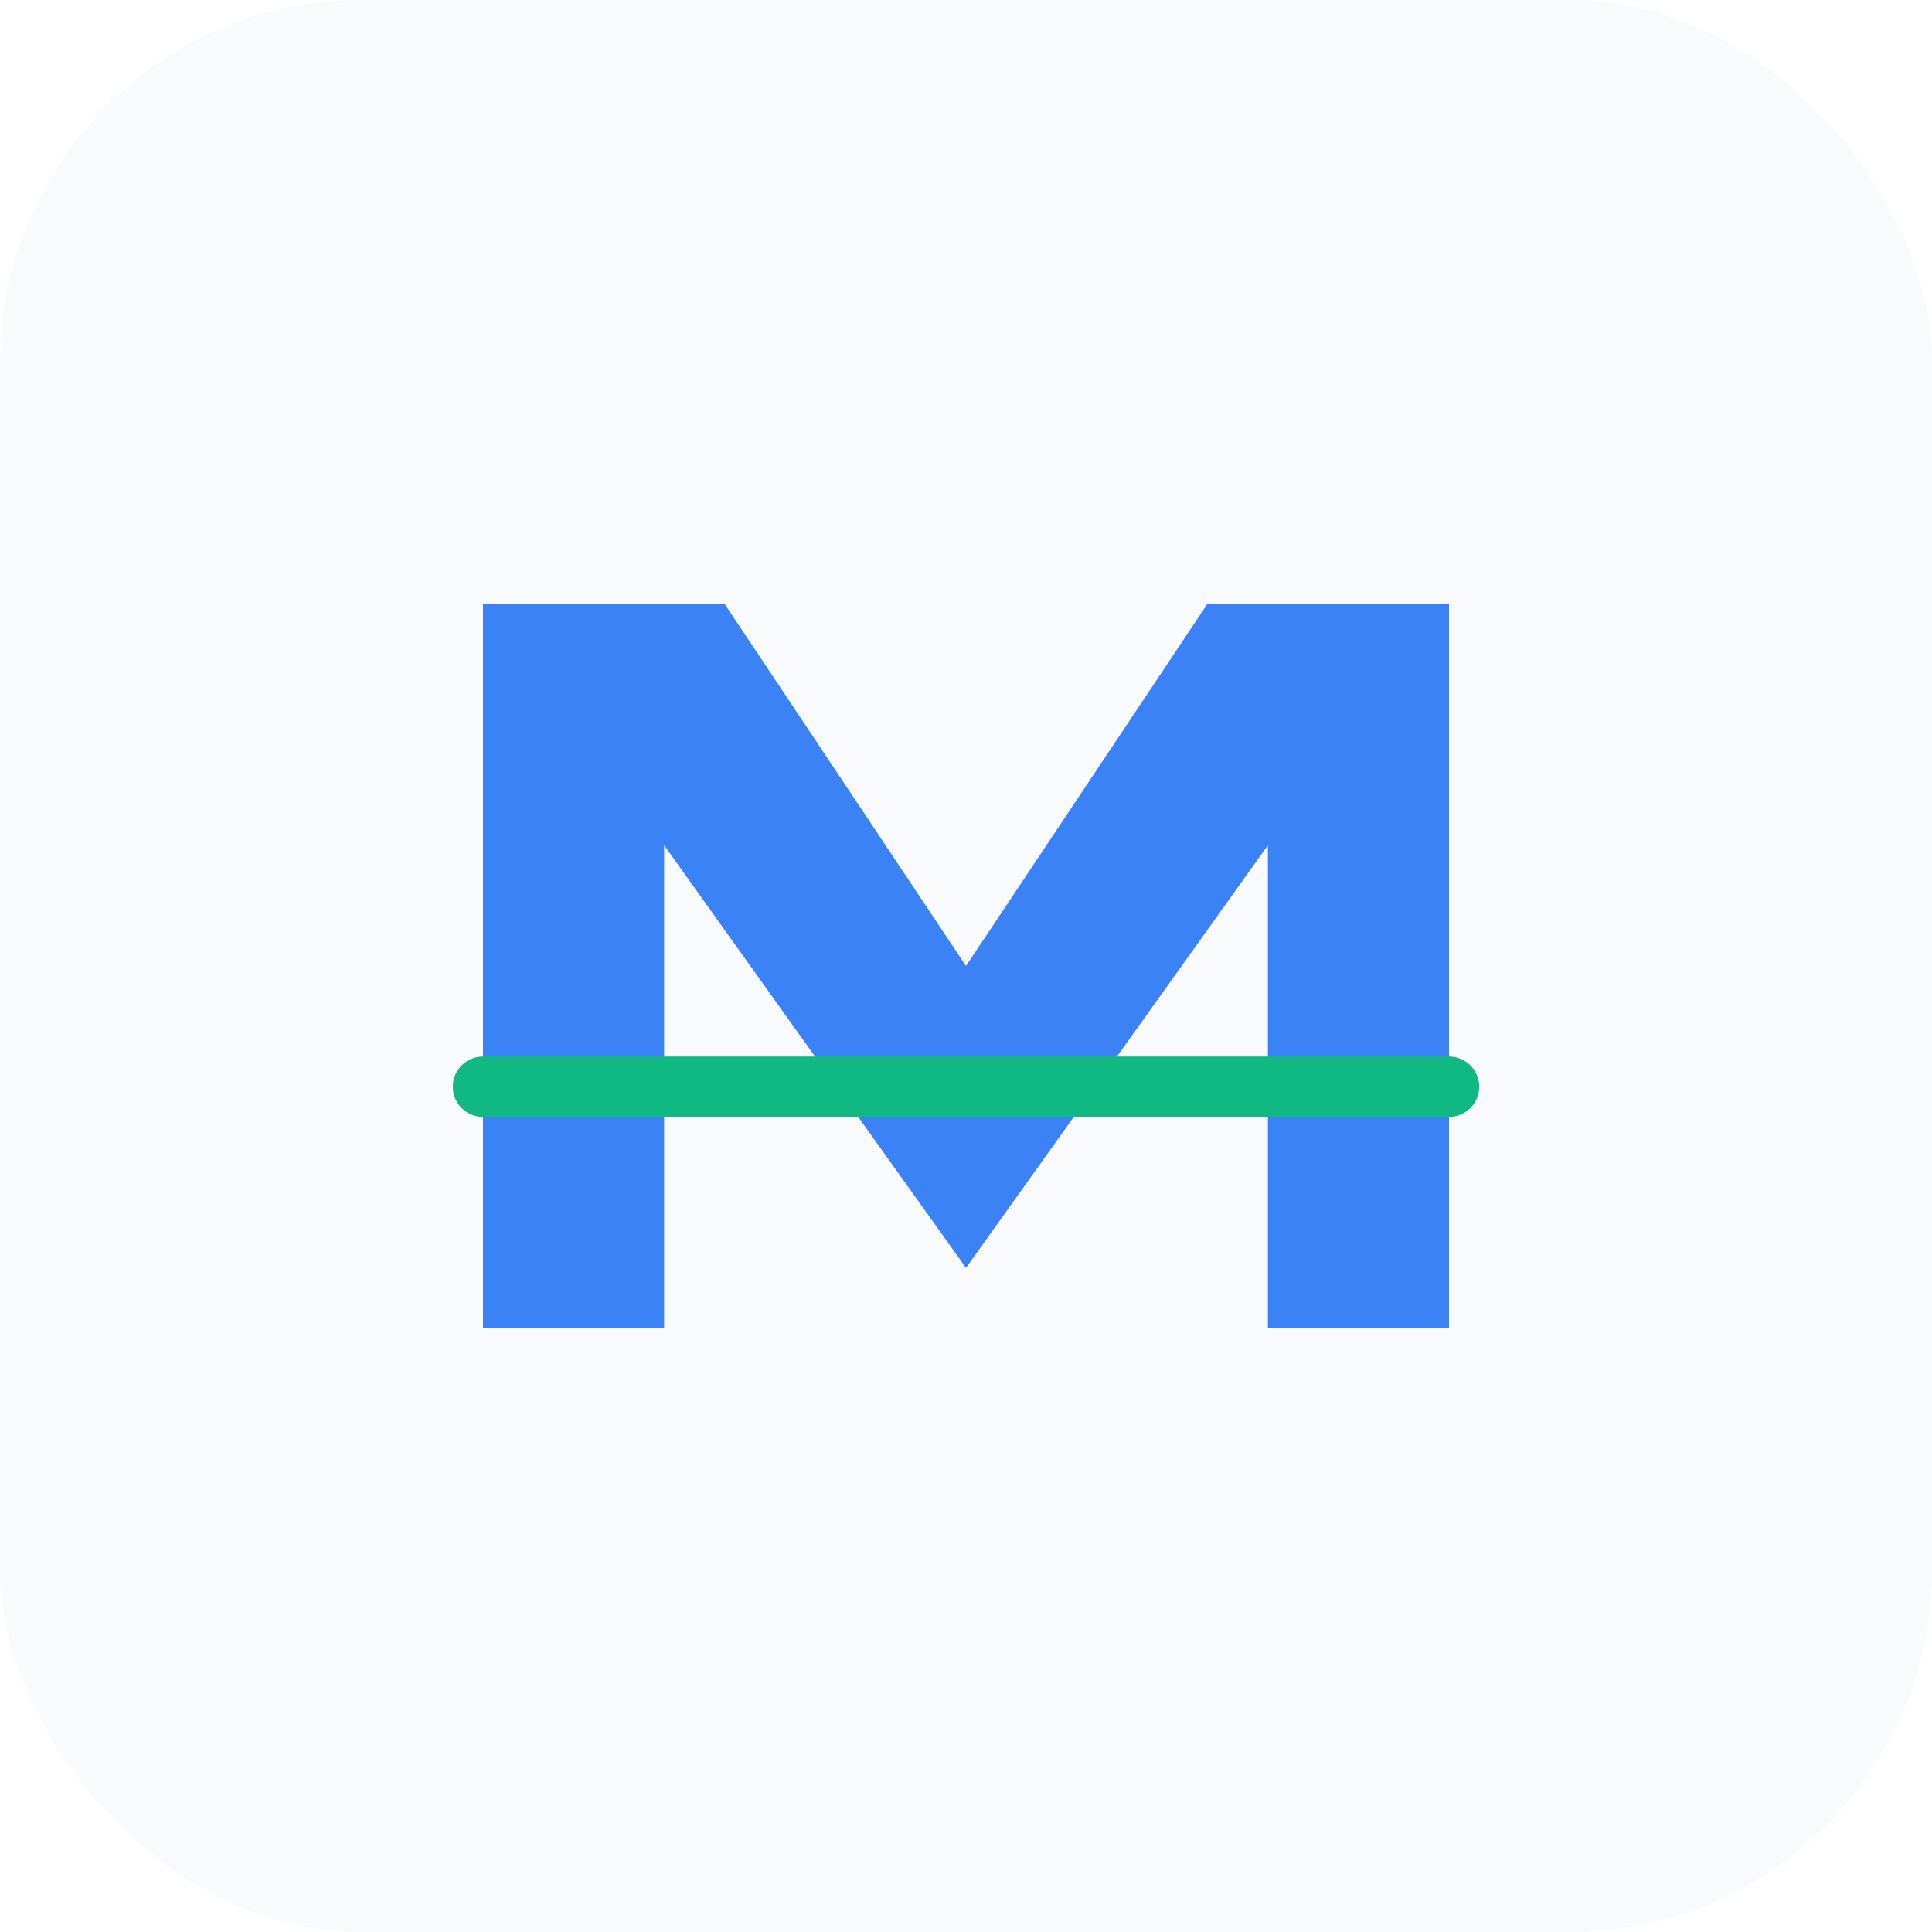<svg width="128" height="128" viewBox="0 0 128 128" xmlns="http://www.w3.org/2000/svg">
  <!-- 背景 -->
  <rect width="128" height="128" rx="24" fill="#F8FAFC"/>
  
  <!-- 主要 M 字形 -->
  <path d="M32 40 
           L48 40 
           L64 64 
           L80 40 
           L96 40 
           L96 88 
           L84 88 
           L84 56 
           L64 84 
           L44 56 
           L44 88 
           L32 88 Z" 
        fill="#3B82F6"/>
  
  <!-- 流动效果装饰 -->
  <path d="M32 72 
           Q64 72 96 72" 
        stroke="#10B981" 
        stroke-width="4" 
        fill="none" 
        stroke-linecap="round"
        filter="url(#glow)"/>
  
  <!-- 发光效果 -->
  <defs>
    <filter id="glow" x="-20%" y="-20%" width="140%" height="140%">
      <feGaussianBlur in="SourceGraphic" stdDeviation="2"/>
    </filter>
  </defs>
</svg> 
